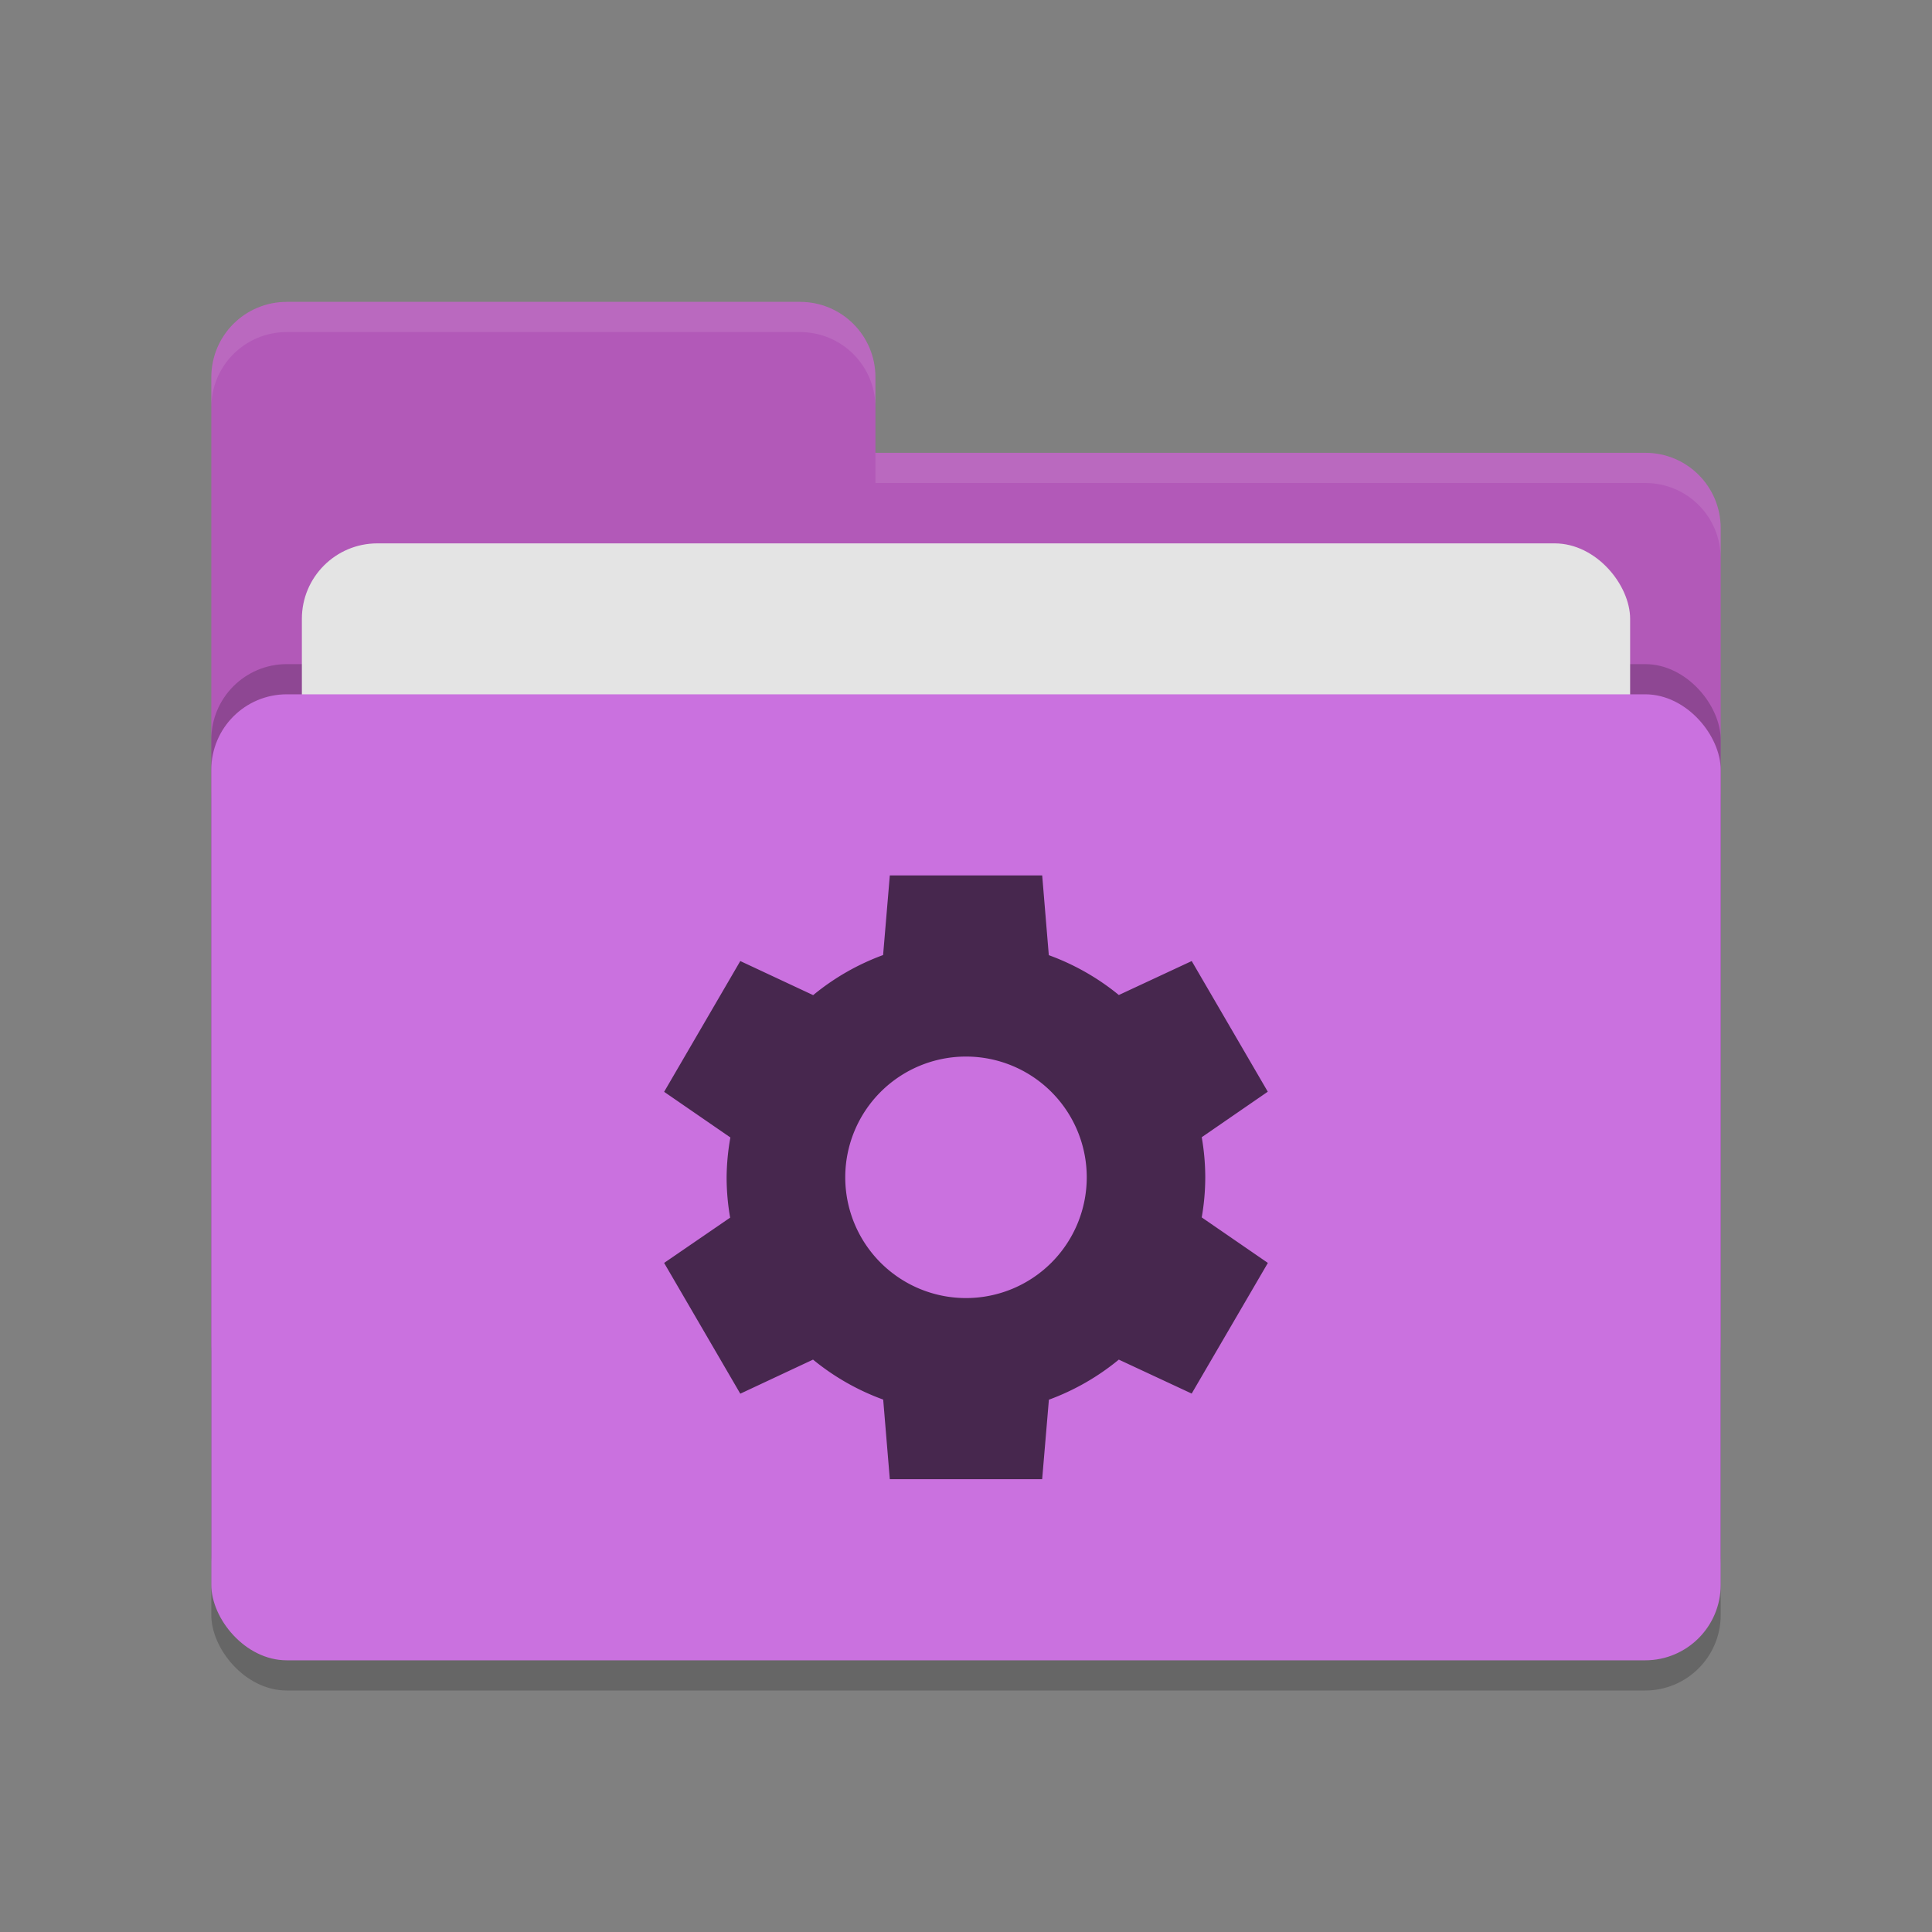 <svg height="64" width="64" xmlns="http://www.w3.org/2000/svg"><rect width="100%" height="100%" fill="#808080" stroke="none"/><rect height="32" opacity=".2" rx="2.5" width="50" x="7" y="24"/><path d="m7 44.5c0 1.385 1.115 2.5 2.5 2.5h45c1.385 0 2.5-1.115 2.5-2.5v-27c0-1.385-1.115-2.5-2.5-2.5h-25.5v-2.5c0-1.385-1.115-2.5-2.5-2.5h-17c-1.385 0-2.5 1.115-2.5 2.5" fill="#b259b8"/><rect height="32" opacity=".2" rx="2.5" width="50" x="7" y="22"/><rect fill="#e4e4e4" height="20" rx="2.5" width="44" x="10" y="18"/><rect fill="#ca71df" height="32" rx="2.5" width="50" x="7" y="23"/><path d="m9.5 10c-1.385 0-2.5 1.115-2.5 2.5v1c0-1.385 1.115-2.5 2.5-2.5h17c1.385 0 2.5 1.115 2.5 2.5v-1c0-1.385-1.115-2.5-2.5-2.5zm19.5 5v1h25.5c1.39 0 2.5 1.115 2.5 2.5v-1c0-1.385-1.11-2.5-2.5-2.5z" fill="#fff" opacity=".1"/><path d="m29.476 29v .004l-.222 2.633a7.928 7.857 0 0 0 -2.317 1.328l-2.414-1.129-2.523 4.332 2.195 1.512a7.928 7.857 0 0 0 -.125 1.324 7.928 7.857 0 0 0  .117 1.332l-2.187 1.5 2.523 4.332 2.41-1.129a7.928 7.857 0 0 0 2.324 1.324l.219 2.637h5.047l.223-2.633a7.928 7.857 0 0 0 2.316-1.328l2.414 1.125 2.524-4.328-2.191-1.508a7.928 7.857 0 0 0  .117-1.328 7.928 7.857 0 0 0 -.117-1.328l2.188-1.508-2.52-4.328-2.414 1.125a7.928 7.857 0 0 0 -2.32-1.32l-.219-2.641h-5.047zm2.524 6a4 4 0 0 1 4 4 4 4 0 0 1 -4 4 4 4 0 0 1 -4-4 4 4 0 0 1 4-4z" fill="#47274e"/></svg>